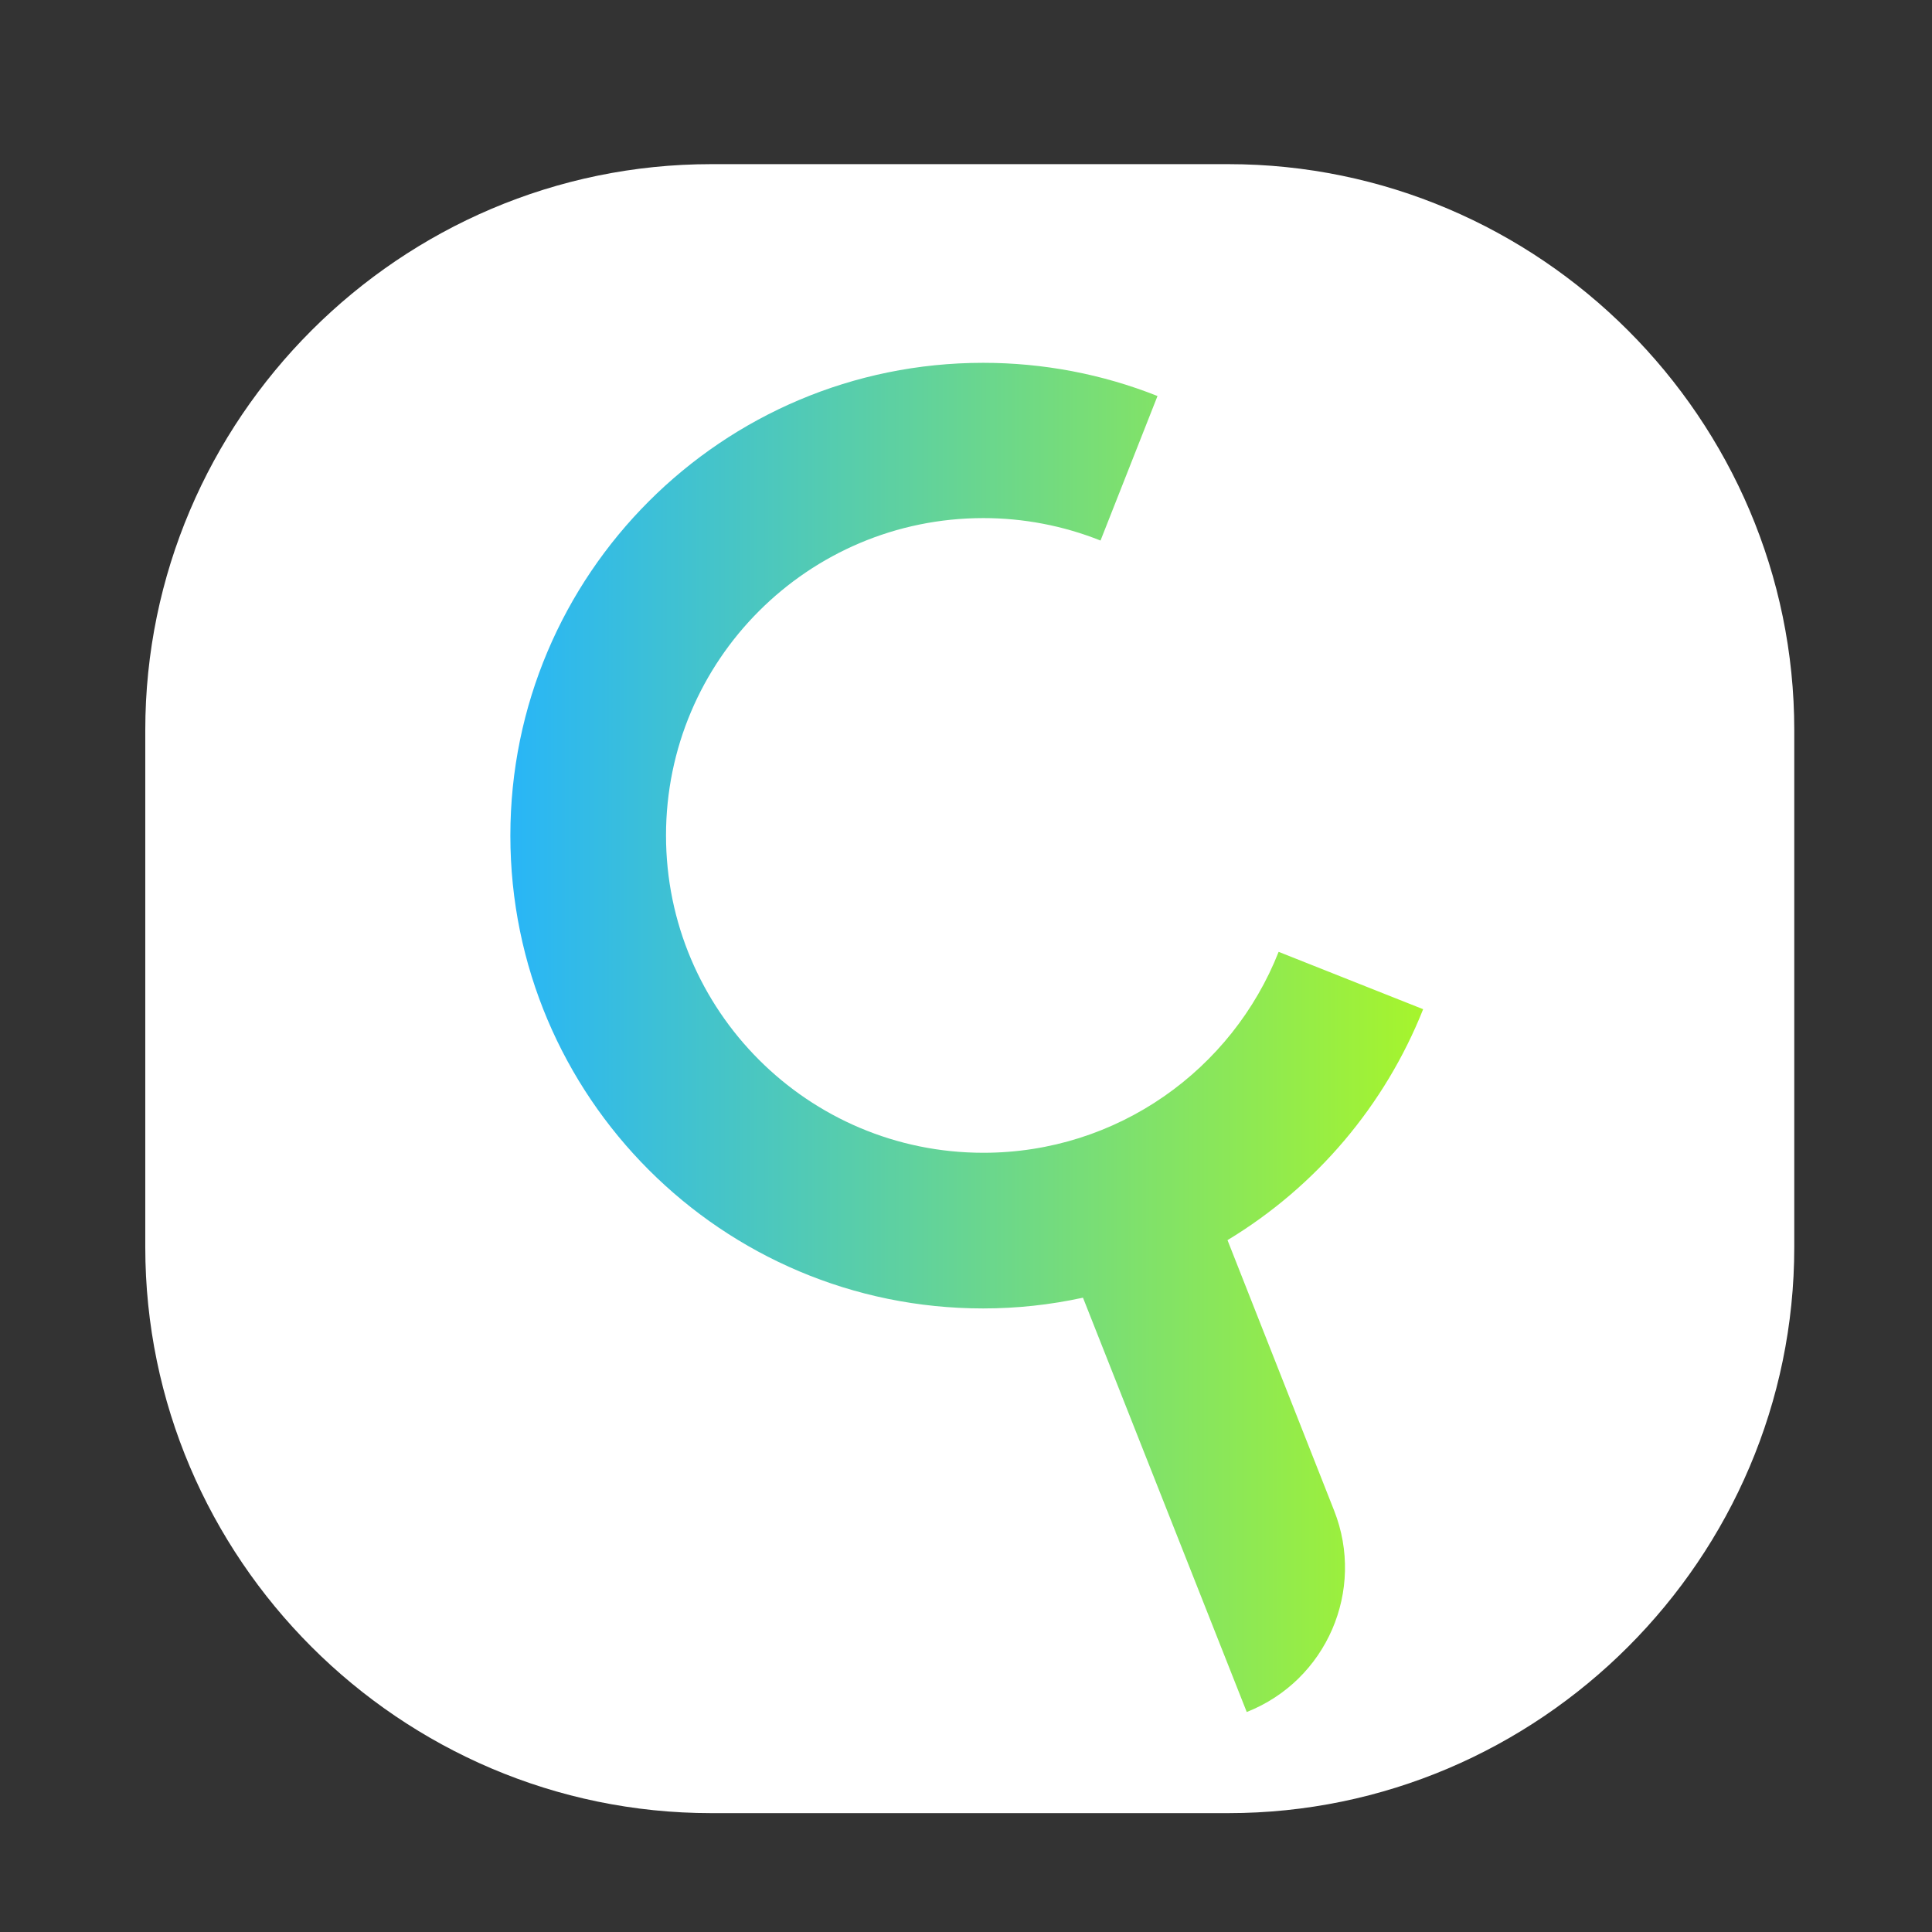 <?xml version="1.0" encoding="utf-8"?>
<!-- Generator: Adobe Illustrator 24.1.0, SVG Export Plug-In . SVG Version: 6.00 Build 0)  -->
<svg version="1.1" id="Capa_1" xmlns="http://www.w3.org/2000/svg" xmlns:xlink="http://www.w3.org/1999/xlink" x="0px" y="0px"
	 viewBox="0 0 1024 1024" style="enable-background:new 0 0 1024 1024;" xml:space="preserve">
<rect x="0" y="0" width="1024" height="1024" fill="#333333" stroke="none"/>
<style type="text/css">
	.st0{fill:#FFFFFF;}
	.st1{fill:url(#SVGID_1_);}
</style>
<g>
	<path class="st0" d="M651,961H377C212,961,77,826,77,661V387C77,222,212,87,377,87h274c165,0,300,135,300,300v274
		C951,826,816,961,651,961z"/>
</g>
<g>
	
		<linearGradient id="SVGID_1_" gradientUnits="userSpaceOnUse" x1="233.4" y1="1575.101" x2="718.094" y2="1575.101" gradientTransform="matrix(1 0 0 -1 39.27 2125)">
		<stop  offset="0" style="stop-color:#29B6F6"/>
		<stop  offset="1" style="stop-color:#A7F52B"/>
	</linearGradient>
	<path class="st1" d="M707.1,800.6c16.7,42.3-4,90.1-46.3,106.8L574,687.8c-17.4,3.8-35.1,5.7-52.9,5.7
		c-138.4,0-250.6-112.2-250.6-250.6s112.2-250.6,250.6-250.6c31.6,0,63,5.9,92.4,17.6l-30.2,76.6c-19.8-7.9-40.9-11.9-62.1-11.9
		c-92.9,0-168.2,75.4-168.2,168.2s75.3,168.2,168.2,168.2c71.1,0,131.9-44.1,156.5-106.5l76.6,30.4c-20.3,51-56.7,94-103.7,122.4
		L707.1,800.6z"/>
</g>
</svg>
